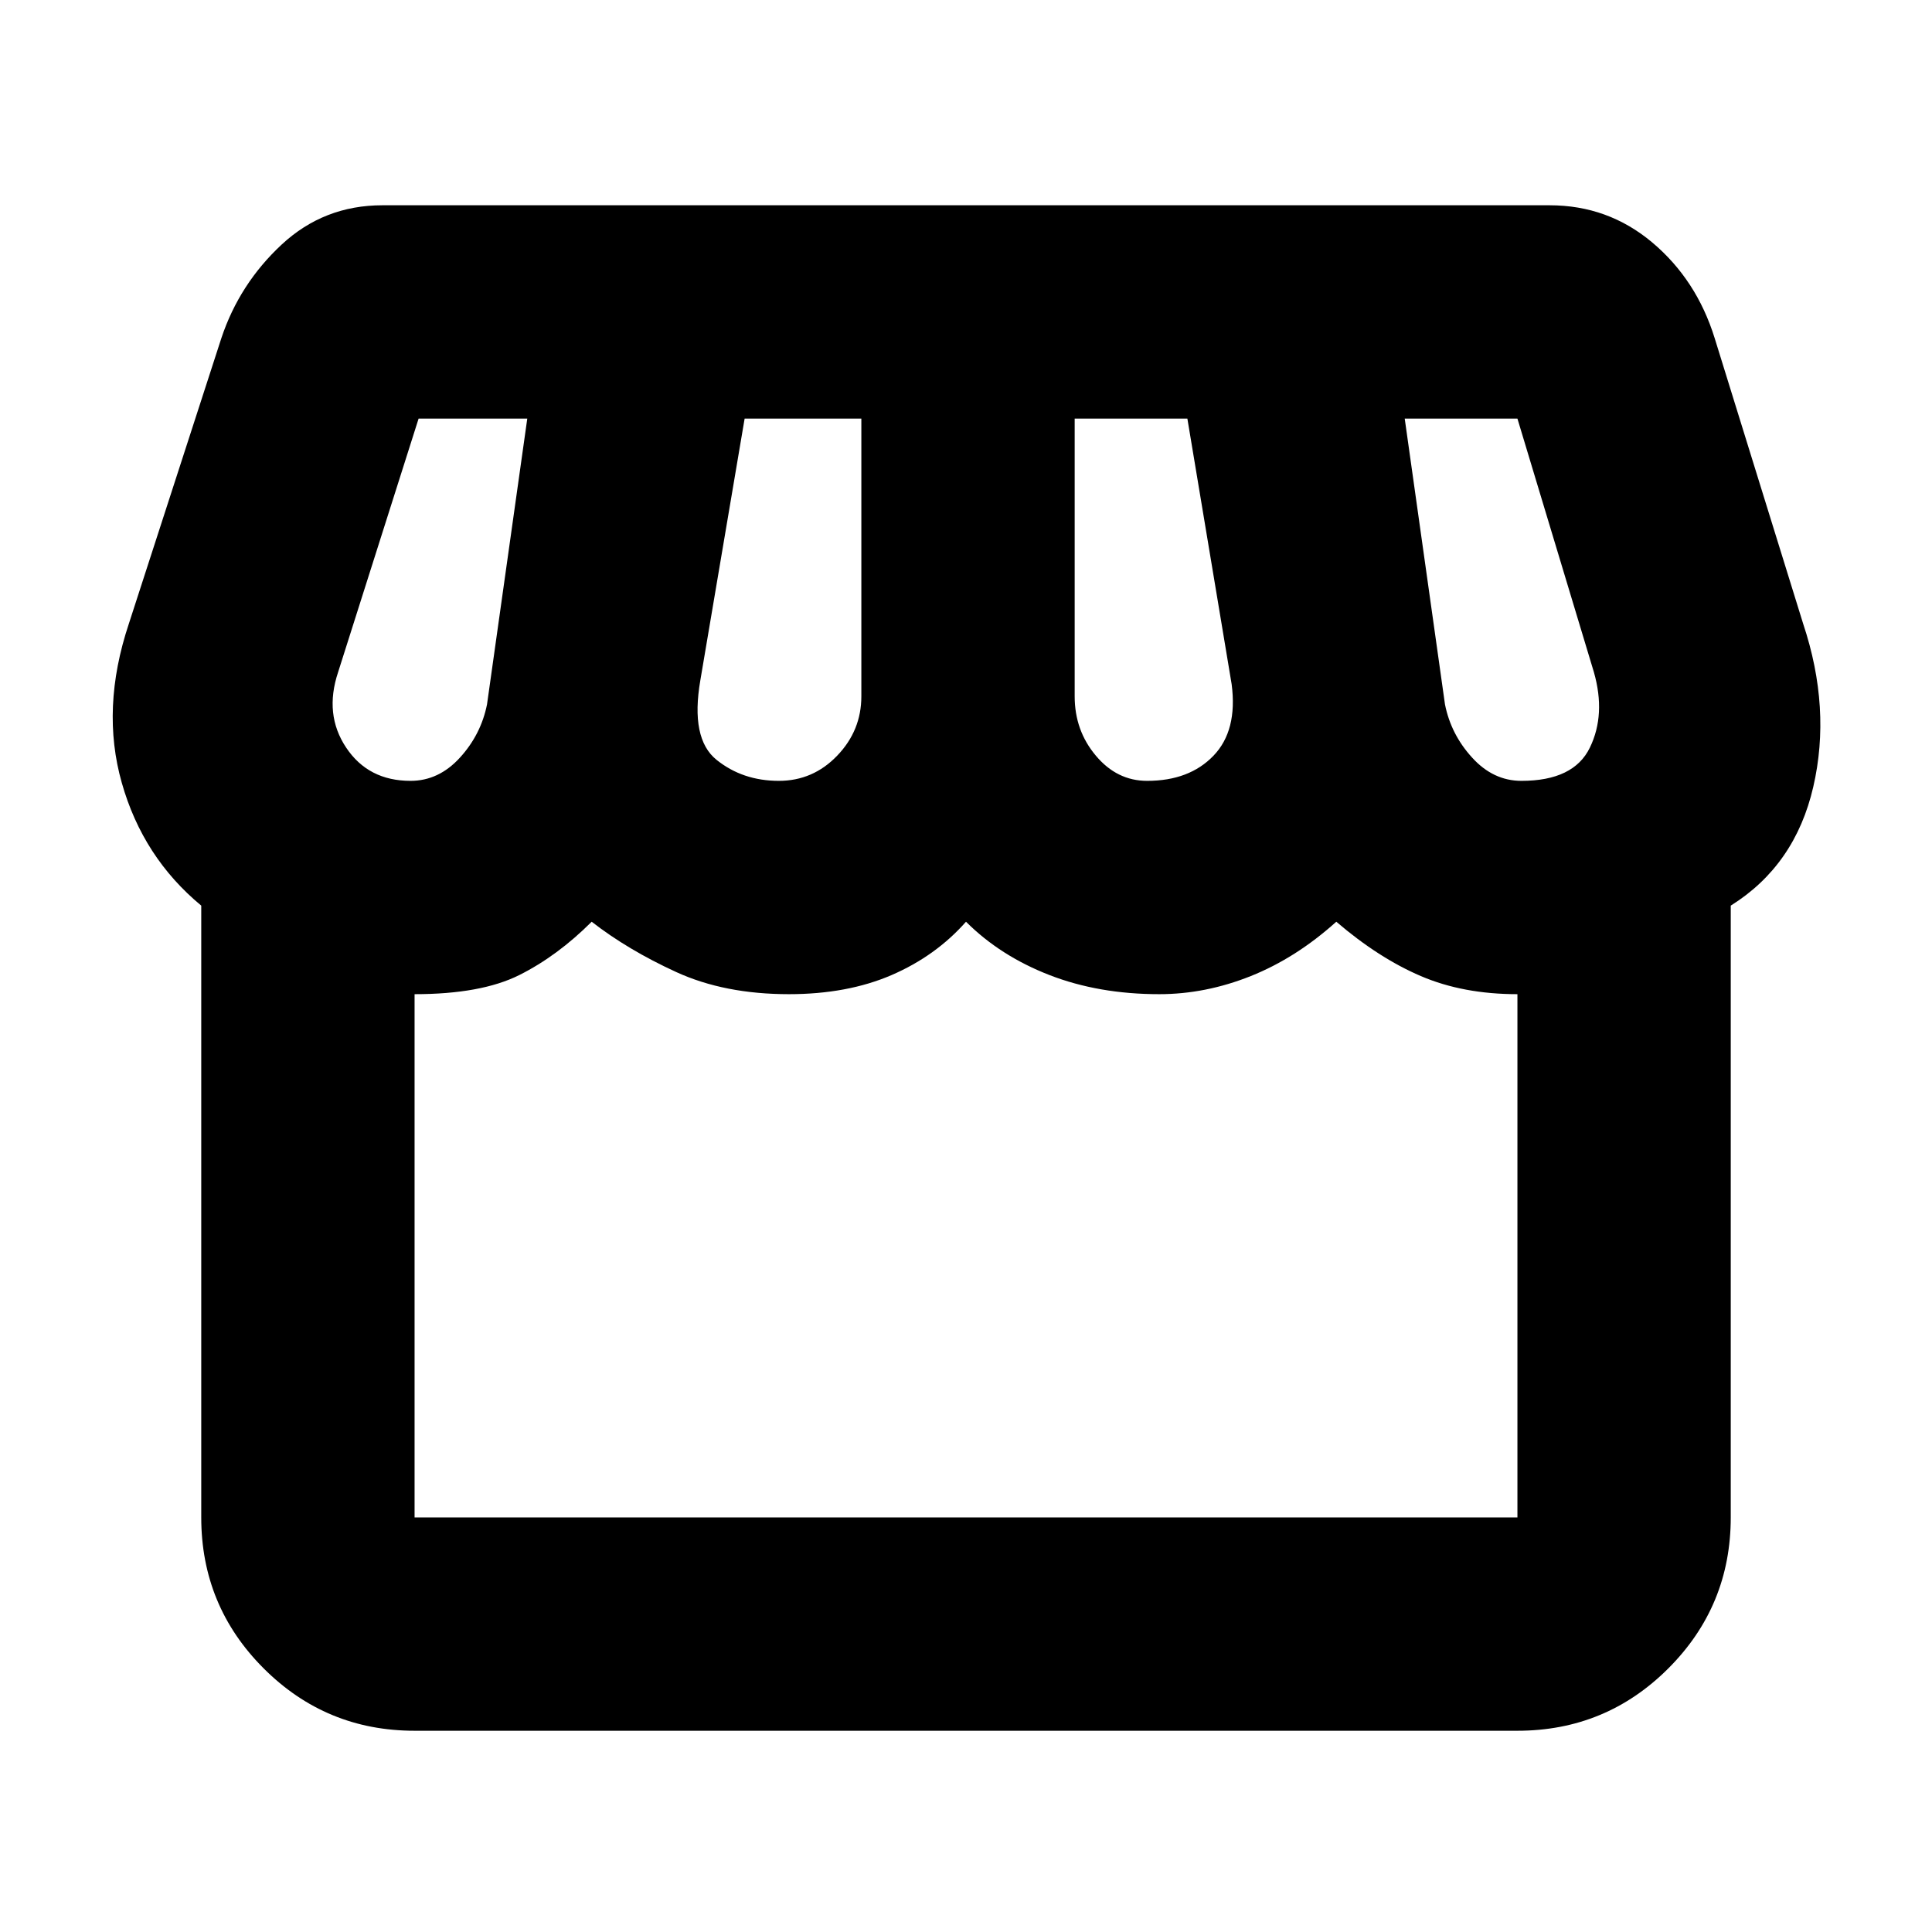<svg xmlns="http://www.w3.org/2000/svg" height="24" width="24"><path d="M21.5 11.25V18.85Q21.5 19.95 20.725 20.725Q19.95 21.5 18.85 21.5H5.15Q4.05 21.5 3.275 20.725Q2.5 19.95 2.5 18.85V11.25Q1.775 10.65 1.513 9.725Q1.25 8.8 1.6 7.75L2.75 4.2Q2.975 3.525 3.5 3.037Q4.025 2.55 4.75 2.55H19.25Q19.975 2.55 20.525 3.012Q21.075 3.475 21.3 4.2L22.4 7.75Q22.75 8.8 22.525 9.775Q22.3 10.75 21.5 11.25ZM14.25 9.7Q14.775 9.7 15.075 9.387Q15.375 9.075 15.3 8.5L14.75 5.2H13.35V8.65Q13.35 9.075 13.613 9.387Q13.875 9.7 14.25 9.7ZM9.675 9.7Q10.1 9.7 10.4 9.387Q10.7 9.075 10.7 8.65V5.2H9.25L8.7 8.45Q8.575 9.175 8.9 9.438Q9.225 9.7 9.675 9.7ZM5.1 9.7Q5.45 9.7 5.713 9.412Q5.975 9.125 6.05 8.75L6.55 5.2H5.2Q5.2 5.2 5.2 5.2Q5.2 5.2 5.2 5.2L4.2 8.35Q4.025 8.875 4.3 9.287Q4.575 9.7 5.1 9.7ZM18.9 9.7Q19.55 9.7 19.75 9.287Q19.95 8.875 19.8 8.35L18.85 5.2Q18.85 5.2 18.85 5.2Q18.85 5.2 18.85 5.2H17.45L17.95 8.75Q18.025 9.125 18.288 9.412Q18.55 9.7 18.9 9.7ZM5.15 18.85H18.85Q18.85 18.85 18.85 18.85Q18.85 18.85 18.85 18.85V12.35Q18.85 12.35 18.85 12.35Q18.85 12.35 18.85 12.35Q18.175 12.35 17.65 12.125Q17.125 11.9 16.6 11.45Q16.1 11.9 15.538 12.125Q14.975 12.35 14.4 12.35Q13.65 12.35 13.038 12.113Q12.425 11.875 12 11.45Q11.625 11.875 11.075 12.113Q10.525 12.35 9.8 12.35Q9 12.35 8.4 12.075Q7.8 11.8 7.35 11.45Q6.925 11.875 6.45 12.113Q5.975 12.35 5.15 12.35Q5.15 12.35 5.15 12.35Q5.15 12.35 5.15 12.35V18.85Q5.15 18.85 5.15 18.85Q5.15 18.85 5.15 18.85ZM18.85 18.85H5.15Q5.15 18.85 5.15 18.85Q5.15 18.85 5.15 18.85Q5.15 18.85 5.15 18.85Q5.15 18.85 5.15 18.85Q5.975 18.85 6.45 18.85Q6.925 18.85 7.35 18.85Q7.575 18.85 7.838 18.85Q8.1 18.85 8.4 18.85Q8.7 18.85 9.05 18.85Q9.4 18.85 9.8 18.85Q10.15 18.85 10.475 18.85Q10.8 18.85 11.075 18.85Q11.35 18.85 11.588 18.85Q11.825 18.85 12 18.85Q12.425 18.85 13.038 18.85Q13.65 18.85 14.4 18.85Q14.675 18.85 14.963 18.85Q15.25 18.85 15.538 18.85Q15.825 18.85 16.088 18.85Q16.35 18.85 16.6 18.85Q17.125 18.85 17.65 18.85Q18.175 18.85 18.85 18.85Q18.85 18.85 18.85 18.85Q18.85 18.85 18.85 18.85Q18.85 18.85 18.85 18.85Q18.85 18.85 18.85 18.85Z"/></svg>